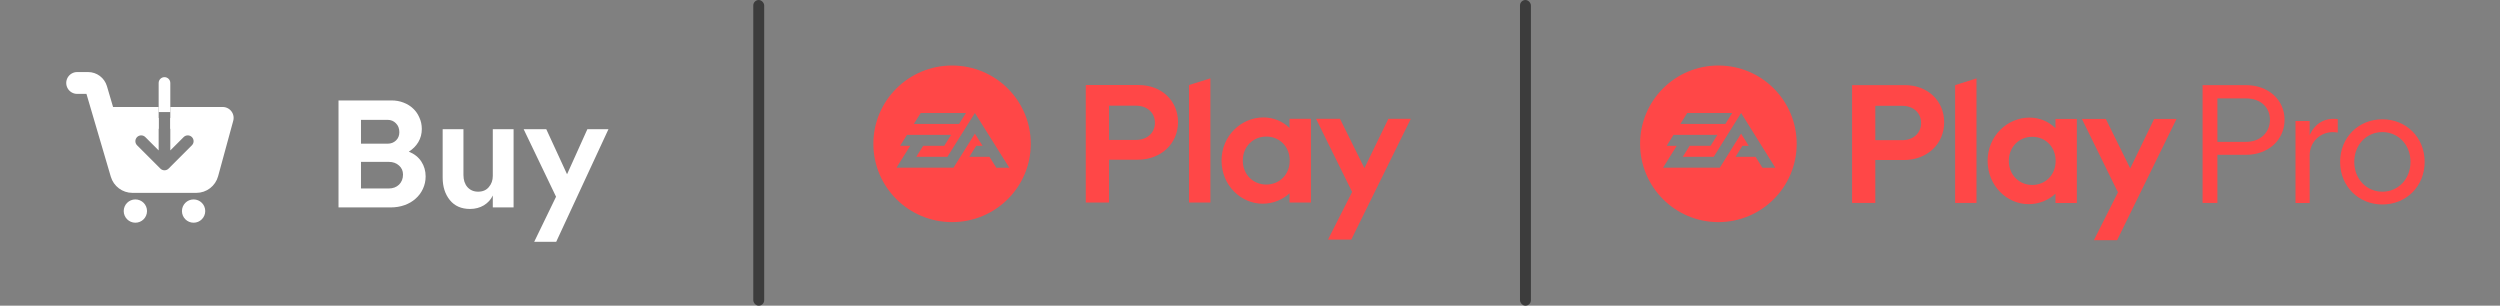 <svg width="229" height="28" viewBox="0 0 229 28" fill="none" xmlns="http://www.w3.org/2000/svg">
<rect x="0" y="0" width="229" height="28" fill="#808080" stroke="none"/>
<path d="M17.733 20.4C18.323 20.4 18.8 19.922 18.8 19.333C18.8 18.744 18.323 18.267 17.733 18.267C17.144 18.267 16.667 18.744 16.667 19.333C16.667 19.922 17.144 20.4 17.733 20.4Z" fill="white"/>
<path d="M12.4 20.4C12.989 20.4 13.467 19.922 13.467 19.333C13.467 18.744 12.989 18.267 12.4 18.267C11.811 18.267 11.333 18.744 11.333 19.333C11.333 19.922 11.811 20.4 12.4 20.4Z" fill="white"/>
<path d="M7.067 7.6H8.068C8.423 7.6 8.735 7.834 8.836 8.174L11.108 15.901C11.242 16.355 11.658 16.667 12.131 16.667H17.985C18.466 16.667 18.887 16.345 19.014 15.88L20.4 10.8H17.733" stroke="white" stroke-width="2" stroke-miterlimit="10" stroke-linecap="round" stroke-linejoin="round"/>
<path d="M15.6 10.8V13.779L16.823 12.556C17.032 12.348 17.369 12.348 17.577 12.556C17.786 12.765 17.786 13.102 17.577 13.31L15.444 15.444C15.34 15.548 15.203 15.6 15.067 15.6C14.93 15.6 14.794 15.548 14.69 15.444L12.556 13.31C12.348 13.102 12.348 12.765 12.556 12.556C12.765 12.348 13.102 12.348 13.31 12.556L14.533 13.779V10.8H9.733L11.6 16.667H18.8L20.4 10.8H15.6Z" fill="white"/>
<path d="M15.6 7.6C15.6 7.306 15.361 7.067 15.067 7.067C14.772 7.067 14.533 7.306 14.533 7.6V10.267H15.6V7.6Z" fill="white"/>
<path d="M15.6 10.8H18.267" stroke="white" stroke-width="2" stroke-miterlimit="10" stroke-linejoin="round"/>
<path d="M9.733 10.8H14.533" stroke="white" stroke-width="2" stroke-miterlimit="10" stroke-linejoin="round"/>
<path d="M38.988 16.158C38.988 16.569 38.904 16.951 38.736 17.306C38.577 17.651 38.353 17.95 38.064 18.202C37.784 18.454 37.448 18.65 37.056 18.79C36.664 18.93 36.239 19 35.782 19H31.008V9.2H35.866C36.258 9.2 36.622 9.265 36.958 9.396C37.303 9.527 37.597 9.709 37.84 9.942C38.083 10.166 38.274 10.441 38.414 10.768C38.563 11.085 38.638 11.435 38.638 11.818C38.638 12.257 38.531 12.658 38.316 13.022C38.101 13.377 37.812 13.666 37.448 13.89C37.952 14.095 38.335 14.399 38.596 14.8C38.857 15.201 38.988 15.654 38.988 16.158ZM35.502 10.978H33.066V13.162H35.502C35.81 13.162 36.067 13.064 36.272 12.868C36.477 12.672 36.58 12.42 36.58 12.112C36.58 11.776 36.477 11.505 36.272 11.3C36.067 11.085 35.81 10.978 35.502 10.978ZM33.066 17.264H35.614C35.997 17.264 36.309 17.147 36.552 16.914C36.795 16.671 36.916 16.363 36.916 15.99C36.916 15.654 36.795 15.379 36.552 15.164C36.309 14.94 35.997 14.828 35.614 14.828H33.066V17.264ZM45.14 19V17.908C44.972 18.272 44.701 18.571 44.328 18.804C43.955 19.028 43.53 19.14 43.054 19.14C42.261 19.14 41.645 18.869 41.206 18.328C40.767 17.787 40.548 17.101 40.548 16.27V11.832H42.452V16.032C42.452 16.489 42.573 16.858 42.816 17.138C43.068 17.418 43.395 17.558 43.796 17.558C44.216 17.558 44.543 17.418 44.776 17.138C45.019 16.858 45.14 16.517 45.14 16.116V11.832H47.044V19H45.14ZM55.736 11.832L50.948 22.15H48.932L50.934 18.02L47.966 11.832H50.038L51.942 15.962L53.804 11.832H55.736Z" fill="white"/>
<rect x="69" width="1" height="28" rx="0.5" fill="#3C3C3C"/>
<g clip-path="url(#clip0)">
<path d="M129.231 10.88H127.175L124.981 15.399L122.741 10.88H120.547L123.854 17.582L121.644 21.948H123.777L129.231 10.88ZM115.989 16.905C114.799 16.905 113.84 15.998 113.84 14.707C113.84 13.415 114.799 12.509 115.989 12.509C117.194 12.509 118.137 13.415 118.137 14.707C118.137 15.998 117.194 16.905 115.989 16.905ZM115.649 18.658C116.607 18.658 117.472 18.305 118.121 17.704V18.55H120.083V10.88H118.121V11.725C117.503 11.11 116.653 10.757 115.726 10.757C113.717 10.757 111.894 12.417 111.894 14.708C111.894 16.997 113.687 18.658 115.649 18.658ZM110.874 7.175L108.912 7.789V18.55H110.874V7.175ZM104.061 12.816H101.589V9.681H104.061C105.081 9.681 105.791 10.326 105.791 11.249C105.791 12.171 105.081 12.816 104.061 12.816ZM99.456 7.789V18.55H101.589V14.63H104.215C106.332 14.63 107.907 13.17 107.907 11.187C107.907 9.219 106.393 7.789 104.292 7.789H99.456Z" fill="#FF4747"/>
<g clip-path="url(#clip1)">
<path d="M87.21 6C83.228 6 80 9.212 80 13.173C80 17.136 83.228 20.346 87.21 20.346C91.192 20.346 94.42 17.136 94.42 13.173C94.42 9.212 91.192 6 87.21 6ZM84.337 10.351H88.482L87.852 11.354H83.708L84.337 10.351ZM91.261 15.361L90.631 14.36H88.792L89.423 13.358H90.004L89.301 12.242L87.342 15.36H82.115L83.374 13.357H82.45L83.079 12.354H87.12L86.49 13.358H84.563L83.933 14.361H86.783L89.301 10.351L92.449 15.362H91.261V15.361Z" fill="#FF4747"/>
</g>
</g>
<rect x="139.231" width="1" height="28" rx="0.5" fill="#3C3C3C"/>
<g clip-path="url(#clip2)">
<path d="M205.735 7.797C207.786 7.797 209.266 9.154 209.266 10.973C209.266 12.808 207.786 14.181 205.735 14.181H203.113V18.591H201.756V7.797H205.735ZM207.926 10.973C207.926 9.816 207.062 9.015 205.736 9.015H203.114V12.994H205.736C207.031 12.994 207.926 12.146 207.926 10.973Z" fill="#FF4747"/>
<path d="M199.37 10.895H197.318L195.128 15.429L192.892 10.895H190.703L194.003 17.62L191.797 22H193.926L199.37 10.895ZM186.152 16.942C184.965 16.942 184.008 16.032 184.008 14.737C184.008 13.441 184.964 12.531 186.152 12.531C187.355 12.531 188.296 13.442 188.296 14.737C188.296 16.032 187.356 16.942 186.152 16.942ZM185.813 18.7C186.769 18.7 187.634 18.346 188.281 17.744V18.592H190.239V10.895H188.281V11.743C187.664 11.127 186.816 10.772 185.89 10.772C183.885 10.772 182.065 12.438 182.065 14.736C182.065 17.034 183.855 18.7 185.813 18.7ZM181.047 7.179L179.089 7.796V18.591H181.047V7.179ZM174.246 12.839H171.779V9.693H174.246C175.264 9.693 175.973 10.341 175.973 11.265C175.973 12.191 175.264 12.839 174.246 12.839ZM169.65 7.796V18.591H171.779V14.659H174.401C176.514 14.659 178.086 13.194 178.086 11.204C178.086 9.23 176.575 7.796 174.477 7.796H169.65V7.796Z" fill="#FF4747"/>
<path d="M218.226 17.559C216.793 17.559 215.651 16.417 215.651 14.829C215.651 13.241 216.793 12.099 218.226 12.099C219.66 12.099 220.802 13.241 220.802 14.829C220.802 16.417 219.661 17.559 218.226 17.559ZM218.226 10.927C216.052 10.927 214.355 12.577 214.355 14.828C214.355 17.079 216.051 18.73 218.226 18.73C220.402 18.73 222.098 17.079 222.098 14.828C222.098 12.577 220.402 10.927 218.226 10.927ZM211.564 11.081H210.268V18.592H211.564V14.226C211.564 12.885 212.737 11.882 214.14 12.145V10.911C212.982 10.756 212.058 11.281 211.564 12.376V11.081Z" fill="#FF4747"/>
<g clip-path="url(#clip3)">
<path d="M157.404 6C153.442 6 150.231 9.212 150.231 13.173C150.231 17.136 153.442 20.346 157.404 20.346C161.365 20.346 164.577 17.136 164.577 13.173C164.577 9.212 161.365 6 157.404 6ZM154.546 10.351H158.669L158.043 11.354H153.92L154.546 10.351ZM161.435 15.361L160.808 14.36H158.978L159.605 13.358H160.183L159.485 12.242L157.535 15.36H152.335L153.587 13.357H152.668L153.294 12.354H157.314L156.688 13.358H154.77L154.143 14.361H156.979L159.485 10.351L162.616 15.362H161.435V15.361Z" fill="#FF4747"/>
</g>
</g>
<defs>
<clipPath id="clip0">
<rect width="49.231" height="16" fill="white" transform="translate(80 6)"/>
</clipPath>
<clipPath id="clip1">
<rect width="14.441" height="14.367" fill="white" transform="translate(80 6)"/>
</clipPath>
<clipPath id="clip2">
<rect width="71.867" height="16" fill="white" transform="translate(150.231 6)"/>
</clipPath>
<clipPath id="clip3">
<rect width="14.367" height="14.367" fill="white" transform="translate(150.231 6)"/>
</clipPath>
</defs>
</svg>

